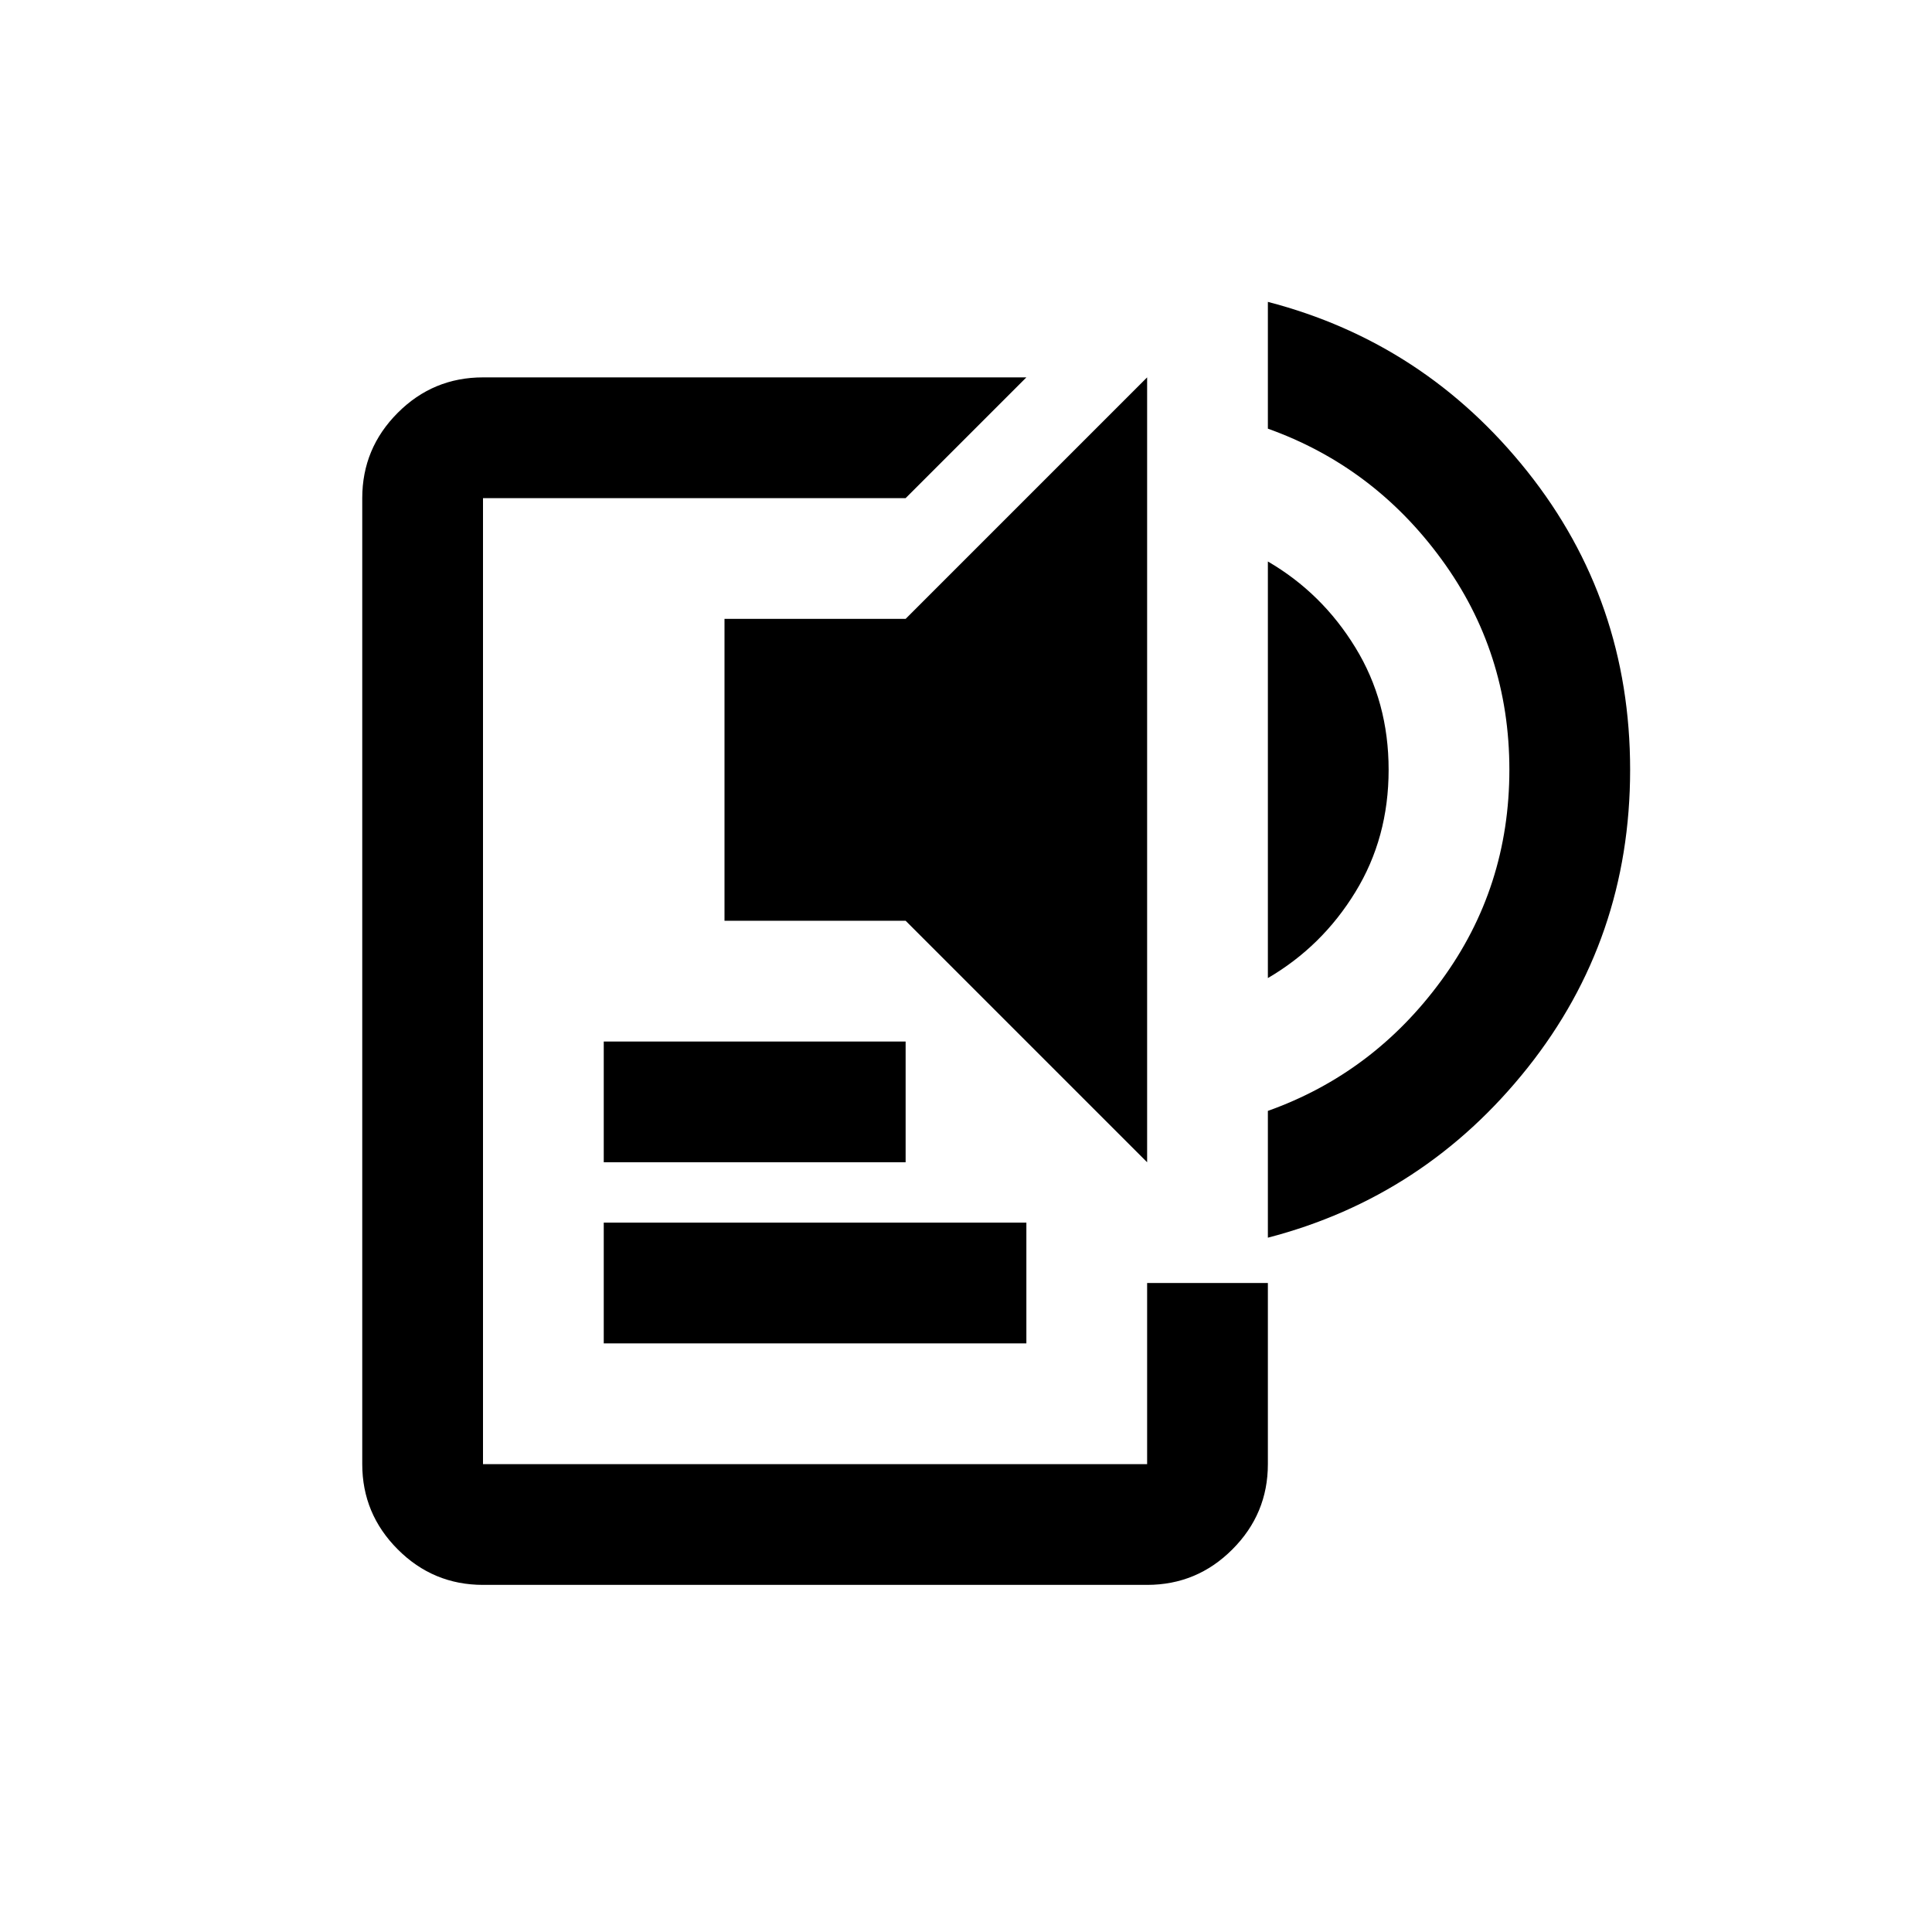 <svg width="24" height="24" viewBox="0 0 24 24" xmlns="http://www.w3.org/2000/svg">
<path d="M6 19.688C5.588 19.688 5.234 19.541 4.941 19.247C4.647 18.953 4.5 18.6 4.5 18.188V6.188C4.5 5.775 4.647 5.422 4.941 5.128C5.234 4.834 5.588 4.688 6 4.688H12.75L11.25 6.188H6V18.188H14.25V15.938H15.75V18.188C15.75 18.6 15.603 18.953 15.309 19.247C15.016 19.541 14.662 19.688 14.25 19.688H6ZM7.5 16.688V15.188H12.75V16.688H7.5ZM7.5 14.438V12.938H11.25V14.438H7.5ZM14.25 14.438L11.25 11.438H9V7.688H11.25L14.25 4.688V14.438ZM15.75 12.15V6.975C16.2 7.237 16.562 7.594 16.837 8.044C17.113 8.494 17.25 9 17.25 9.562C17.25 10.125 17.113 10.631 16.837 11.081C16.562 11.531 16.2 11.887 15.75 12.15ZM15.75 15.375V13.8C16.625 13.488 17.344 12.947 17.906 12.178C18.469 11.409 18.75 10.537 18.75 9.562C18.75 8.588 18.469 7.716 17.906 6.947C17.344 6.178 16.625 5.638 15.75 5.325V3.75C17.05 4.088 18.125 4.791 18.975 5.859C19.825 6.928 20.25 8.162 20.25 9.562C20.25 10.963 19.825 12.197 18.975 13.266C18.125 14.334 17.05 15.037 15.75 15.375Z"/>
</svg>

